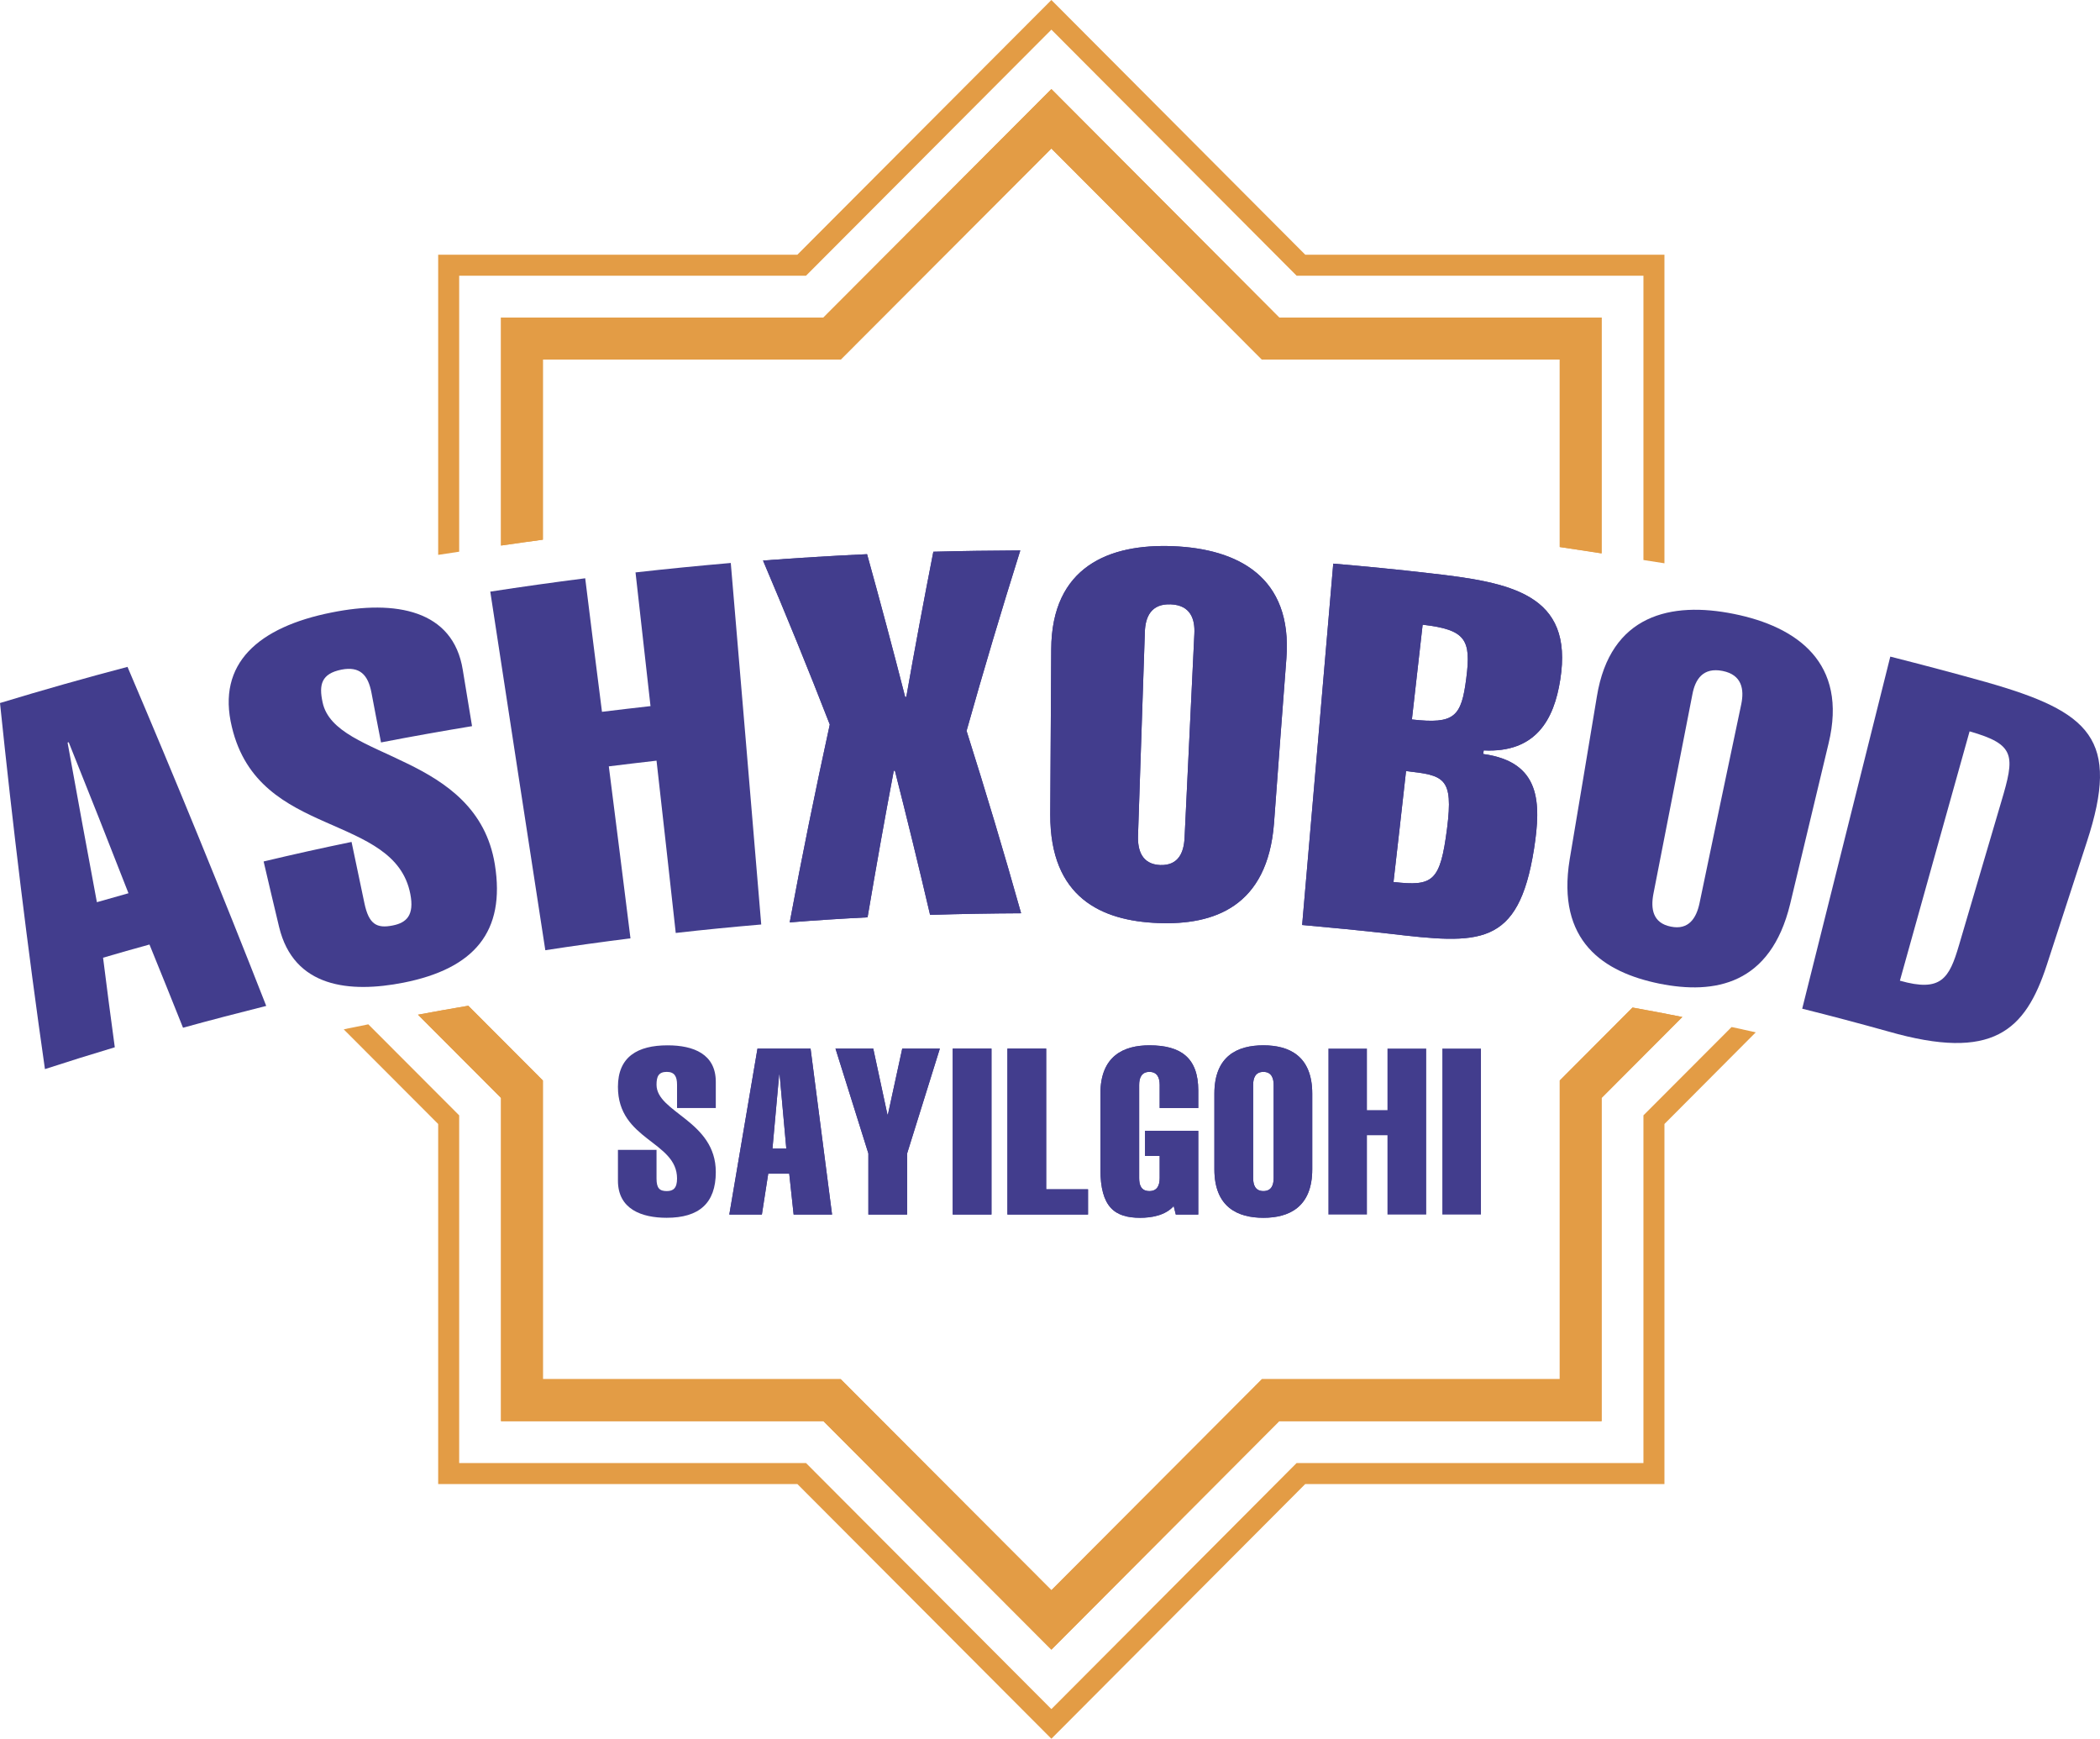 <?xml version="1.0" encoding="UTF-8"?>
<!DOCTYPE svg PUBLIC "-//W3C//DTD SVG 1.1//EN" "http://www.w3.org/Graphics/SVG/1.1/DTD/svg11.dtd">
<!-- Creator: CorelDRAW 2019 (64-Bit) -->
<svg xmlns="http://www.w3.org/2000/svg" xml:space="preserve" width="125.079mm" height="103.55mm" version="1.1" style="shape-rendering:geometricPrecision; text-rendering:geometricPrecision; image-rendering:optimizeQuality; fill-rule:evenodd; clip-rule:evenodd"
viewBox="0 0 12507.96 10355.03"
 xmlns:xlink="http://www.w3.org/1999/xlink"
 xmlns:xodm="http://www.corel.com/coreldraw/odm/2003">
 <defs>
  <style type="text/css">
   <![CDATA[
    .fil0 {fill:#E39C45}
    .fil1 {fill:#423D8D}
   ]]>
  </style>
 </defs>
 <g id="Layer_x0020_1">
  <g id="_1660628757824">
   <path class="fil0" d="M4749.32 1516.86l1512.96 -1516.86 1511.97 1516.86 2139.48 0 0 1837.85 -5.82 -0.98 -118.33 -18.42 -0.96 -0.98 0 -1692.37 -2065.76 0 -1460.58 -1465.44 -1461.57 1465.44 -2065.76 0 0 1642.9 -0.96 0.98 -6.8 0.98c-38.8,5.81 -77.59,11.62 -115.41,17.44l-1.94 0 0 -1787.4 2139.48 0zm5708.49 4630.98l0 0 -544.08 546.02 0 2144.31 -2139.48 0 -1511.97 1516.85 -1512.96 -1516.85 -2139.48 0 0 -2144.31 -562.51 -563.46 0.98 0 3.87 -0.98 0.97 0 2.9 -0.98 1.95 0 1.94 -0.95 2.91 0 1.95 -1 58.17 -11.63c23.29,-4.84 47.52,-9.68 70.81,-14.53l541.17 542.15 0 2070.6 2065.76 0 1461.57 1465.42 1460.58 -1465.42 2065.76 0 0 -2070.6 524.68 -525.66 1.94 0 64.01 13.58 0.97 0.95 1.94 0 48.49 10.67 1.94 0 4.86 1.96 1.93 0 4.85 0.95 0.96 0 2.93 0.96 2.91 1 6.78 0.95z"/>
   <path class="fil0" d="M4904.48 1891.22l1357.8 -1360.69 1356.79 1360.69 1920.31 0 0 1404.31c-82.45,-12.59 -165.85,-25.19 -249.26,-37.83l0 -1116.28 -1773.84 0 -1254 -1256.91 -1254.99 1256.91 -1773.84 0 0 1072.67c-83.41,10.65 -166.81,23.25 -249.26,34.89l0 -1357.76 1920.29 0zm5115.93 4165.45l0 0 -481.03 482.02 0 1925.11 -1920.31 0 -1356.79 1360.69 -1357.8 -1360.69 -1920.29 0 0 -1925.11 -494.61 -495.59c96.99,-18.43 196.89,-35.88 299.67,-53.34l444.2 445.15 0 1778.7 1773.84 0 1254.99 1256.9 1254 -1256.9 1773.84 0 0 -1778.7 433.52 -434.48c101.83,18.42 200.76,36.87 296.77,56.24z"/>
   <path class="fil0" d="M4904.48 1891.22l1357.8 -1360.69 1356.79 1360.69 1920.31 0 0 1404.31c-82.45,-12.59 -165.85,-25.19 -249.26,-37.83l0 -1116.28 -1773.84 0 -1254 -1256.91 -1254.99 1256.91 -1773.84 0 0 1072.67c-83.41,10.65 -166.81,23.25 -249.26,34.89l0 -1357.76 1920.29 0zm5115.93 4165.45l0 0 -481.03 482.02 0 1925.11 -1920.31 0 -1356.79 1360.69 -1357.8 -1360.69 -1920.29 0 0 -1925.11 -494.61 -495.59c96.99,-18.43 196.89,-35.88 299.67,-53.34l444.2 445.15 0 1778.7 1773.84 0 1254.99 1256.9 1254 -1256.9 1773.84 0 0 -1778.7 433.52 -434.48c101.83,18.42 200.76,36.87 296.77,56.24z"/>
   <path class="fil1" d="M4032.61 6598.84l0 -138.71c0,-48.47 -14.56,-76.59 -61.1,-76.59 -49.47,0 -61.11,28.12 -61.11,76.59 0,165.87 353.02,214.34 353.02,519.85 0,186.23 -99.88,272.54 -292.89,272.54 -147.42,0 -289.99,-50.44 -289.99,-221.13l0 -183.32 229.86 0 0 170.7c0,58.19 18.42,74.67 61.11,74.67 37.81,0 61.1,-16.48 61.1,-74.67 0,-223.06 -352.07,-226.93 -352.07,-546 0,-179.44 117.35,-247.33 295.8,-247.33 155.18,0 287.08,52.37 287.08,217.24l0 156.16 -230.81 0z"/>
   <path class="fil1" d="M4827.87 6244.82l128.02 988.3 -228.88 0 -26.19 -243.45 -125.1 0 -37.83 243.45 -193.97 0 167.79 -988.3 316.16 0zm-144.51 595.49l0 0 -39.76 -440.29 -2.9 0 -39.76 440.29 82.42 0z"/>
   <path class="fil1" d="M4827.87 6244.82l128.02 988.3 -228.88 0 -26.19 -243.45 -125.1 0 -37.83 243.45 -193.97 0 167.79 -988.3 316.16 0zm-144.51 595.49l0 0 -39.76 -440.29 -2.9 0 -39.76 440.29 82.42 0z"/>
   <polygon class="fil1" points="5201.26,6244.82 5285.63,6637.64 5288.54,6637.64 5373.9,6244.82 5597.92,6244.82 5402.98,6869.43 5402.98,7233.13 5172.17,7233.13 5172.17,6869.43 4976.25,6244.82 "/>
   <polygon class="fil1" points="5201.26,6244.82 5285.63,6637.64 5288.54,6637.64 5373.9,6244.82 5597.92,6244.82 5402.98,6869.43 5402.98,7233.13 5172.17,7233.13 5172.17,6869.43 4976.25,6244.82 "/>
   <polygon class="fil1" points="5905.37,7233.13 5674.55,7233.13 5674.55,6244.82 5905.37,6244.82 "/>
   <polygon class="fil1" points="5905.37,7233.13 5674.55,7233.13 5674.55,6244.82 5905.37,6244.82 "/>
   <polygon class="fil1" points="6231.24,7082.78 6480.5,7082.78 6480.5,7233.13 6000.42,7233.13 6000.42,6244.82 6231.24,6244.82 "/>
   <polygon class="fil1" points="6231.24,7082.78 6480.5,7082.78 6480.5,7233.13 6000.42,7233.13 6000.42,6244.82 6231.24,6244.82 "/>
   <path class="fil1" d="M6907.22 6598.84l0 -137.71c0,-39.79 -12.61,-77.59 -61.1,-77.59 -48.48,0 -61.1,37.8 -61.1,77.59l0 554.73c0,40.74 10.67,77.58 61.1,77.58 48.49,0 61.1,-36.84 61.1,-77.58l0 -131.91 -87.28 0 0 -149.33 317.13 0 0 498.51 -133.84 0 -12.6 -50.45c-50.43,57.21 -135.78,69.84 -199.79,69.84 -151.29,0 -236.64,-63.06 -236.64,-289.03l0 -450c0,-225.97 139.65,-288.05 291.92,-288.05 186.22,0 290.95,73.7 290.95,268.65l0 104.75 -229.85 0z"/>
   <path class="fil1" d="M6907.22 6598.84l0 -137.71c0,-39.79 -12.61,-77.59 -61.1,-77.59 -48.48,0 -61.1,37.8 -61.1,77.59l0 554.73c0,40.74 10.67,77.58 61.1,77.58 48.49,0 61.1,-36.84 61.1,-77.58l0 -131.91 -87.28 0 0 -149.33 317.13 0 0 498.51 -133.84 0 -12.6 -50.45c-50.43,57.21 -135.78,69.84 -199.79,69.84 -151.29,0 -236.64,-63.06 -236.64,-289.03l0 -450c0,-225.97 139.65,-288.05 291.92,-288.05 186.22,0 290.95,73.7 290.95,268.65l0 104.75 -229.85 0z"/>
   <path class="fil1" d="M7815.97 6513.49l0 450c0,225.97 -138.7,289.03 -290.95,289.03 -153.24,0 -291.93,-63.06 -291.93,-289.03l0 -450c0,-225.97 138.69,-288.05 291.93,-288.05 152.25,0 290.95,62.08 290.95,288.05zm-352.05 -52.36l0 0 0 554.73c0,40.74 12.6,77.58 61.1,77.58 48.49,0 61.1,-36.84 61.1,-77.58l0 -554.73c0,-39.79 -12.61,-77.59 -61.1,-77.59 -48.5,0 -61.1,37.8 -61.1,77.59z"/>
   <path class="fil1" d="M7815.97 6513.49l0 450c0,225.97 -138.7,289.03 -290.95,289.03 -153.24,0 -291.93,-63.06 -291.93,-289.03l0 -450c0,-225.97 138.69,-288.05 291.93,-288.05 152.25,0 290.95,62.08 290.95,288.05zm-352.05 -52.36l0 0 0 554.73c0,40.74 12.6,77.58 61.1,77.58 48.49,0 61.1,-36.84 61.1,-77.58l0 -554.73c0,-39.79 -12.61,-77.59 -61.1,-77.59 -48.5,0 -61.1,37.8 -61.1,77.59z"/>
   <polygon class="fil1" points="8141.83,6611.42 8264.04,6611.42 8264.04,6244.82 8494.86,6244.82 8494.86,7233.13 8264.04,7233.13 8264.04,6760.8 8141.83,6760.8 8141.83,7233.13 7911.99,7233.13 7911.99,6244.82 8141.83,6244.82 "/>
   <polygon class="fil1" points="8820.73,7233.13 8590.87,7233.13 8590.87,6244.82 8820.73,6244.82 "/>
   <path class="fil1" d="M759.38 3971.51c286.11,670.18 561.55,1343.25 826.31,2019.22 -165.85,41.7 -330.72,84.39 -495.59,129.95 -65.95,-165.84 -132.87,-330.71 -199.79,-495.58 -92.14,25.23 -184.27,51.39 -276.4,78.57 22.3,178.45 45.57,355.9 69.82,533.41 -139.65,41.7 -278.34,85.33 -416.05,129.96 -103.77,-723.52 -192.03,-1450.91 -267.68,-2180.22 252.15,-76.61 505.28,-148.38 759.38,-215.31zm5.82 1348.1l0 0c-117.35,-300.65 -235.67,-600.33 -355.92,-899.07 -1.95,0 -3.89,1 -6.8,1.95 57.23,317.14 115.4,634.28 174.58,950.46 63.03,-17.45 125.11,-35.89 188.14,-53.34z"/>
   <path class="fil1" d="M2269.43 4421.54c-19.4,-99.91 -38.8,-198.83 -57.23,-297.75 -20.36,-104.75 -68.85,-157.1 -178.45,-135.8 -120.26,24.26 -134.8,90.21 -112.5,194 36.85,177.47 269.62,249.22 503.36,364.64 233.73,113.46 469.39,271.57 522.73,601.29 64.99,402.5 -124.13,620.72 -543.11,704.13 -320.03,63.05 -654.65,31.02 -741.93,-331.7 -31.03,-129.97 -62.06,-259.91 -92.13,-389.86 174.58,-41.71 349.14,-80.5 523.72,-116.39 25.21,121.24 51.39,243.43 76.6,364.65 26.2,125.11 72.76,152.27 168.77,132.87 83.4,-16.49 128.98,-62.05 104.74,-187.17 -46.55,-240.5 -269.62,-323.91 -503.35,-427.71 -234.7,-103.77 -479.1,-227.9 -559.6,-567.35 -92.14,-379.19 160.03,-595.49 594.52,-681.79 380.17,-76.63 723.49,-15.53 780.72,341.39 18.42,111.52 36.85,223.07 55.29,335.56 -181.38,30.05 -361.76,62.05 -542.15,96.99z"/>
   <path class="fil1" d="M3585.5 4239.2c96.02,-11.65 192.03,-23.29 289.02,-33.96 -30.07,-265.71 -59.16,-531.46 -89.23,-796.23 189.12,-21.32 378.25,-39.76 567.35,-56.25 61.1,717.68 121.24,1435.37 181.38,2153.05 -169.73,14.54 -339.45,31.03 -509.17,50.43 -37.84,-342.36 -75.65,-683.74 -114.45,-1026.1 -95.04,10.69 -189.12,22.31 -284.16,33.95 43.65,341.37 86.32,682.77 128.98,1024.14 -168.74,21.36 -338.46,44.61 -507.22,70.83 -109.59,-711.88 -219.18,-1423.75 -327.8,-2135.59 188.14,-29.12 376.3,-55.29 565.4,-79.54 32.98,265.72 65.96,530.5 99.9,795.27z"/>
   <path class="fil1" d="M5164.41 3300.4c78.56,283.19 154.2,566.37 226.94,850.54 1.94,0 3.89,-0.98 6.8,-0.98 50.43,-288.02 104.73,-576.08 160.98,-864.12 172.63,-4.83 345.26,-6.79 517.9,-7.74 -112.5,357.86 -219.18,715.73 -320.05,1074.57 114.44,361.76 223.06,723.5 324.9,1086.23 -180.4,0.95 -360.79,3.86 -542.15,9.68 -66.92,-287.08 -136.75,-572.19 -209.48,-858.3 -2.91,0 -4.84,0 -6.78,0 -55.29,290.95 -106.68,581.89 -156.15,872.87 -154.22,7.75 -309.38,17.46 -463.59,30.06 72.75,-393.76 153.23,-786.56 238.58,-1178.35 -127.05,-326.87 -259.91,-652.73 -397.64,-976.64 206.59,-15.51 413.17,-28.14 619.74,-37.82z"/>
   <path class="fil1" d="M5164.41 3300.4c78.56,283.19 154.2,566.37 226.94,850.54 1.94,0 3.89,-0.98 6.8,-0.98 50.43,-288.02 104.73,-576.08 160.98,-864.12 172.63,-4.83 345.26,-6.79 517.9,-7.74 -112.5,357.86 -219.18,715.73 -320.05,1074.57 114.44,361.76 223.06,723.5 324.9,1086.23 -180.4,0.95 -360.79,3.86 -542.15,9.68 -66.92,-287.08 -136.75,-572.19 -209.48,-858.3 -2.91,0 -4.84,0 -6.78,0 -55.29,290.95 -106.68,581.89 -156.15,872.87 -154.22,7.75 -309.38,17.46 -463.59,30.06 72.75,-393.76 153.23,-786.56 238.58,-1178.35 -127.05,-326.87 -259.91,-652.73 -397.64,-976.64 206.59,-15.51 413.17,-28.14 619.74,-37.82z"/>
   <path class="fil1" d="M7661.77 3923.98c-25.22,326.87 -49.47,653.69 -73.72,980.54 -38.8,493.63 -354.96,606.16 -691.5,592.58 -336.54,-13.6 -642.03,-151.33 -641.06,-645.92 1.94,-327.82 3.89,-655.61 5.81,-983.43 1.95,-494.63 347.22,-630.41 726.42,-614.87 379.21,15.49 712.84,178.44 674.05,671.1zm-842.81 -160.98l0 0c-13.58,404.43 -27.14,808.85 -40.72,1213.29 -2.91,88.26 23.27,170.69 131.89,175.54 109.59,3.86 141.6,-75.66 145.48,-163.92 19.39,-404.43 38.79,-808.83 58.19,-1212.31 4.85,-88.26 -22.31,-171.63 -140.62,-176.5 -118.33,-4.84 -151.31,76.61 -154.22,163.9z"/>
   <path class="fil1" d="M7661.77 3923.98c-25.22,326.87 -49.47,653.69 -73.72,980.54 -38.8,493.63 -354.96,606.16 -691.5,592.58 -336.54,-13.6 -642.03,-151.33 -641.06,-645.92 1.94,-327.82 3.89,-655.61 5.81,-983.43 1.95,-494.63 347.22,-630.41 726.42,-614.87 379.21,15.49 712.84,178.44 674.05,671.1zm-842.81 -160.98l0 0c-13.58,404.43 -27.14,808.85 -40.72,1213.29 -2.91,88.26 23.27,170.69 131.89,175.54 109.59,3.86 141.6,-75.66 145.48,-163.92 19.39,-404.43 38.79,-808.83 58.19,-1212.31 4.85,-88.26 -22.31,-171.63 -140.62,-176.5 -118.33,-4.84 -151.31,76.61 -154.22,163.9z"/>
   <path class="fil1" d="M7941.08 3356.64c192.03,16.48 383.08,34.9 574.14,57.21 482.02,54.33 859.28,122.2 777.82,634.28 -36.85,237.61 -145.48,436.44 -455.82,420.93 -0.98,6.77 -1.95,13.58 -2.93,21.34 344.31,47.52 345.27,289.98 302.6,565.41 -93.1,588.69 -326.83,567.36 -865.09,504.32 -171.67,-19.4 -344.3,-35.89 -515.97,-51.42 62.08,-717.67 124.15,-1434.38 185.25,-2152.07zm468.43 928.14l0 0c255.08,29.1 294.84,-16.49 323.92,-245.37 30.07,-231.78 -3.87,-289.02 -259.91,-319.09 -21.34,188.16 -42.67,376.31 -64.01,564.46zm-109.59 967.89l0 0c236.65,27.16 278.35,-2.91 319.07,-319.07 38.8,-304.54 -18.41,-316.16 -244.39,-341.37 -24.25,220.15 -49.46,440.29 -74.68,660.44z"/>
   <path class="fil1" d="M7941.08 3356.64c192.03,16.48 383.08,34.9 574.14,57.21 482.02,54.33 859.28,122.2 777.82,634.28 -36.85,237.61 -145.48,436.44 -455.82,420.93 -0.98,6.77 -1.95,13.58 -2.93,21.34 344.31,47.52 345.27,289.98 302.6,565.41 -93.1,588.69 -326.83,567.36 -865.09,504.32 -171.67,-19.4 -344.3,-35.89 -515.97,-51.42 62.08,-717.67 124.15,-1434.38 185.25,-2152.07zm468.43 928.14l0 0c255.08,29.1 294.84,-16.49 323.92,-245.37 30.07,-231.78 -3.87,-289.02 -259.91,-319.09 -21.34,188.16 -42.67,376.31 -64.01,564.46zm-109.59 967.89l0 0c236.65,27.16 278.35,-2.91 319.07,-319.07 38.8,-304.54 -18.41,-316.16 -244.39,-341.37 -24.25,220.15 -49.46,440.29 -74.68,660.44z"/>
   <path class="fil1" d="M10891.35 4427.36c-76.63,318.09 -152.28,637.19 -228.9,956.26 -116.37,480.05 -448.06,541.15 -779.74,474.25 -331.69,-67.9 -612.94,-252.17 -533.43,-740 54.32,-323.92 108.63,-646.87 161.97,-969.84 79.53,-488.81 443.21,-567.35 816.6,-491.72 374.37,75.66 679.86,289.98 563.5,771.05zm-810.79 -293.89l0 0c-77.59,396.67 -155.18,794.3 -232.77,1190.98 -16.49,87.28 -3.88,172.65 103.77,193.97 107.65,22.31 152.27,-52.37 170.7,-137.71 82.43,-396.66 165.83,-792.37 249.24,-1188.05 17.46,-86.34 4.86,-173.62 -111.53,-196.9 -117.35,-23.26 -162.93,51.42 -179.41,137.71z"/>
   <path class="fil1" d="M11258.9 3910.4c191.07,48.52 382.13,98.94 572.22,152.29 619.72,176.51 799.16,338.45 598.4,951.41 -79.54,244.39 -159.07,488.8 -238.59,733.2 -128.02,391.83 -321.01,574.13 -943.66,395.68 -170.69,-47.52 -341.38,-93.08 -513.05,-135.76 174.58,-699.26 350.12,-1397.56 524.68,-2096.82zm57.23 1930.02l0 0c245.37,69.82 293.86,-12.64 352.05,-211.43 83.41,-284.17 167.79,-568.33 251.18,-852.5 82.45,-276.41 87.3,-342.37 -188.14,-420.91 -138.69,495.6 -277.38,990.19 -415.09,1484.84z"/>
  </g>
 </g>
</svg>
